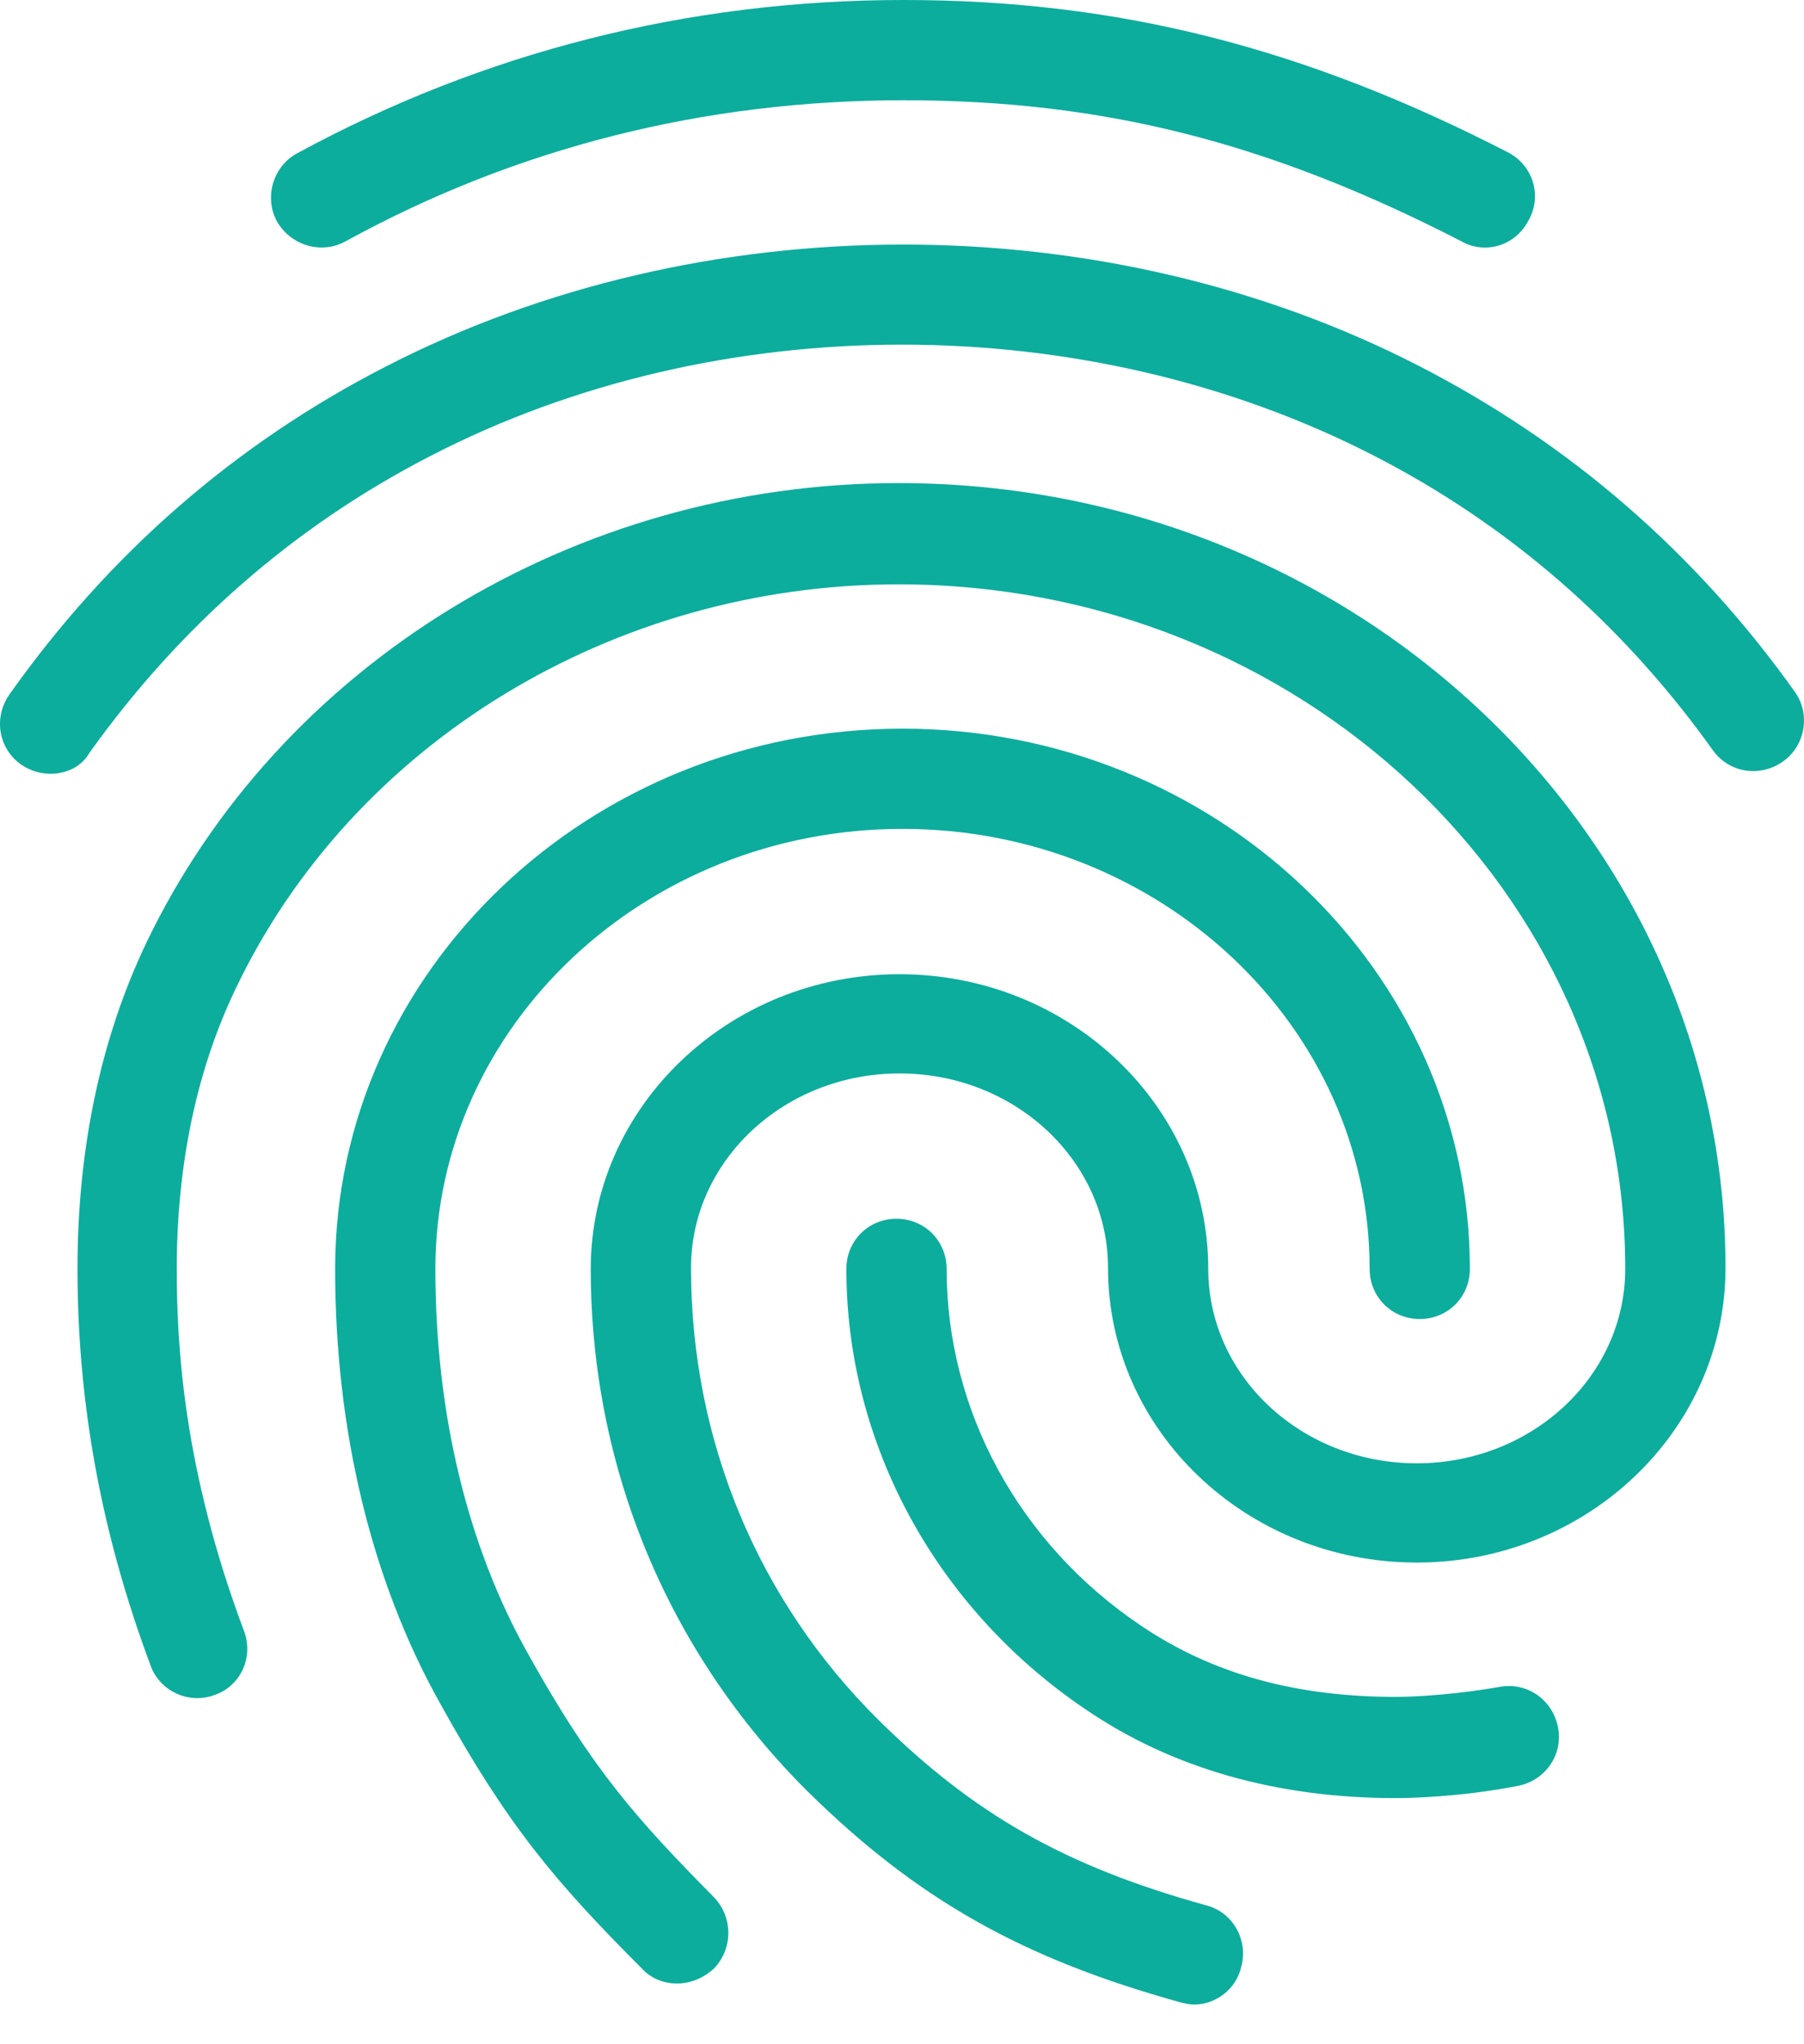 <svg width="45" height="51" viewBox="0 0 45 51" fill="none" xmlns="http://www.w3.org/2000/svg">
<path fill-rule="evenodd" clip-rule="evenodd" d="M37.041 6.176C36.84 6.176 36.64 6.126 36.465 6.026C31.664 3.551 27.514 2.501 22.538 2.501C17.587 2.501 12.886 3.676 8.61 6.026C8.01 6.351 7.259 6.126 6.909 5.526C6.584 4.926 6.809 4.151 7.409 3.826C12.06 1.3 17.162 0 22.538 0C27.864 0 32.515 1.175 37.616 3.801C38.241 4.126 38.466 4.876 38.141 5.476C37.916 5.926 37.491 6.176 37.041 6.176ZM1.258 19.304C1.008 19.304 0.758 19.229 0.533 19.079C-0.042 18.679 -0.167 17.904 0.233 17.328C2.708 13.828 5.859 11.077 9.61 9.152C17.462 5.101 27.514 5.076 35.39 9.127C39.141 11.052 42.291 13.778 44.767 17.253C45.167 17.803 45.042 18.604 44.467 19.004C43.892 19.404 43.117 19.279 42.717 18.704C40.466 15.553 37.616 13.078 34.24 11.352C27.063 7.676 17.887 7.676 10.735 11.377C7.334 13.128 4.484 15.628 2.233 18.779C2.033 19.129 1.658 19.304 1.258 19.304ZM16.011 49.11C16.236 49.36 16.561 49.485 16.886 49.485C17.211 49.485 17.536 49.36 17.811 49.11C18.287 48.61 18.287 47.835 17.811 47.335C15.886 45.384 14.786 44.159 13.185 41.283C11.66 38.583 10.86 35.257 10.86 31.656C10.86 25.605 16.086 20.679 22.512 20.679C28.939 20.679 34.165 25.605 34.165 31.656C34.165 32.357 34.715 32.907 35.415 32.907C36.115 32.907 36.665 32.357 36.665 31.656C36.665 24.23 30.314 18.179 22.512 18.179C14.711 18.179 8.36 24.23 8.36 31.656C8.36 35.682 9.26 39.433 10.985 42.509C12.66 45.534 13.836 46.934 16.011 49.11ZM34.815 44.859C31.839 44.859 29.214 44.109 27.063 42.634C23.337 40.108 21.112 36.008 21.112 31.657C21.112 30.956 21.662 30.406 22.362 30.406C23.062 30.406 23.613 30.956 23.613 31.657C23.613 35.182 25.413 38.508 28.463 40.558C30.239 41.759 32.314 42.334 34.815 42.334C35.415 42.334 36.415 42.259 37.415 42.084C38.09 41.959 38.741 42.409 38.866 43.109C38.991 43.784 38.541 44.434 37.84 44.559C36.415 44.834 35.165 44.859 34.815 44.859ZM29.464 49.96C29.564 49.985 29.689 50.01 29.789 50.01C30.314 50.01 30.839 49.635 30.964 49.06C31.139 48.41 30.764 47.71 30.089 47.535C26.564 46.559 24.288 45.259 21.913 42.909C18.887 39.908 17.237 35.907 17.237 31.631C17.237 28.956 19.562 26.78 22.438 26.78C25.313 26.78 27.639 28.956 27.639 31.631C27.639 35.682 31.089 38.983 35.34 38.983C39.591 38.983 43.042 35.682 43.042 31.631C43.042 20.829 33.79 12.052 22.413 12.052C14.336 12.052 6.959 16.578 3.634 23.555C2.509 25.93 1.933 28.656 1.933 31.656C1.933 35.032 2.534 38.283 3.759 41.559C3.984 42.184 4.709 42.534 5.359 42.284C6.009 42.059 6.334 41.333 6.084 40.683C4.584 36.682 4.409 33.607 4.409 31.656C4.409 29.056 4.909 26.68 5.884 24.655C8.81 18.529 15.311 14.578 22.413 14.578C32.415 14.578 40.541 22.23 40.541 31.656C40.541 34.332 38.216 36.507 35.34 36.507C32.465 36.507 30.139 34.332 30.139 31.656C30.139 27.606 26.689 24.305 22.438 24.305C18.187 24.305 14.736 27.606 14.736 31.656C14.736 36.607 16.662 41.233 20.162 44.709C22.888 47.385 25.488 48.86 29.464 49.96Z" fill="#0CAD9D"/>
</svg>
